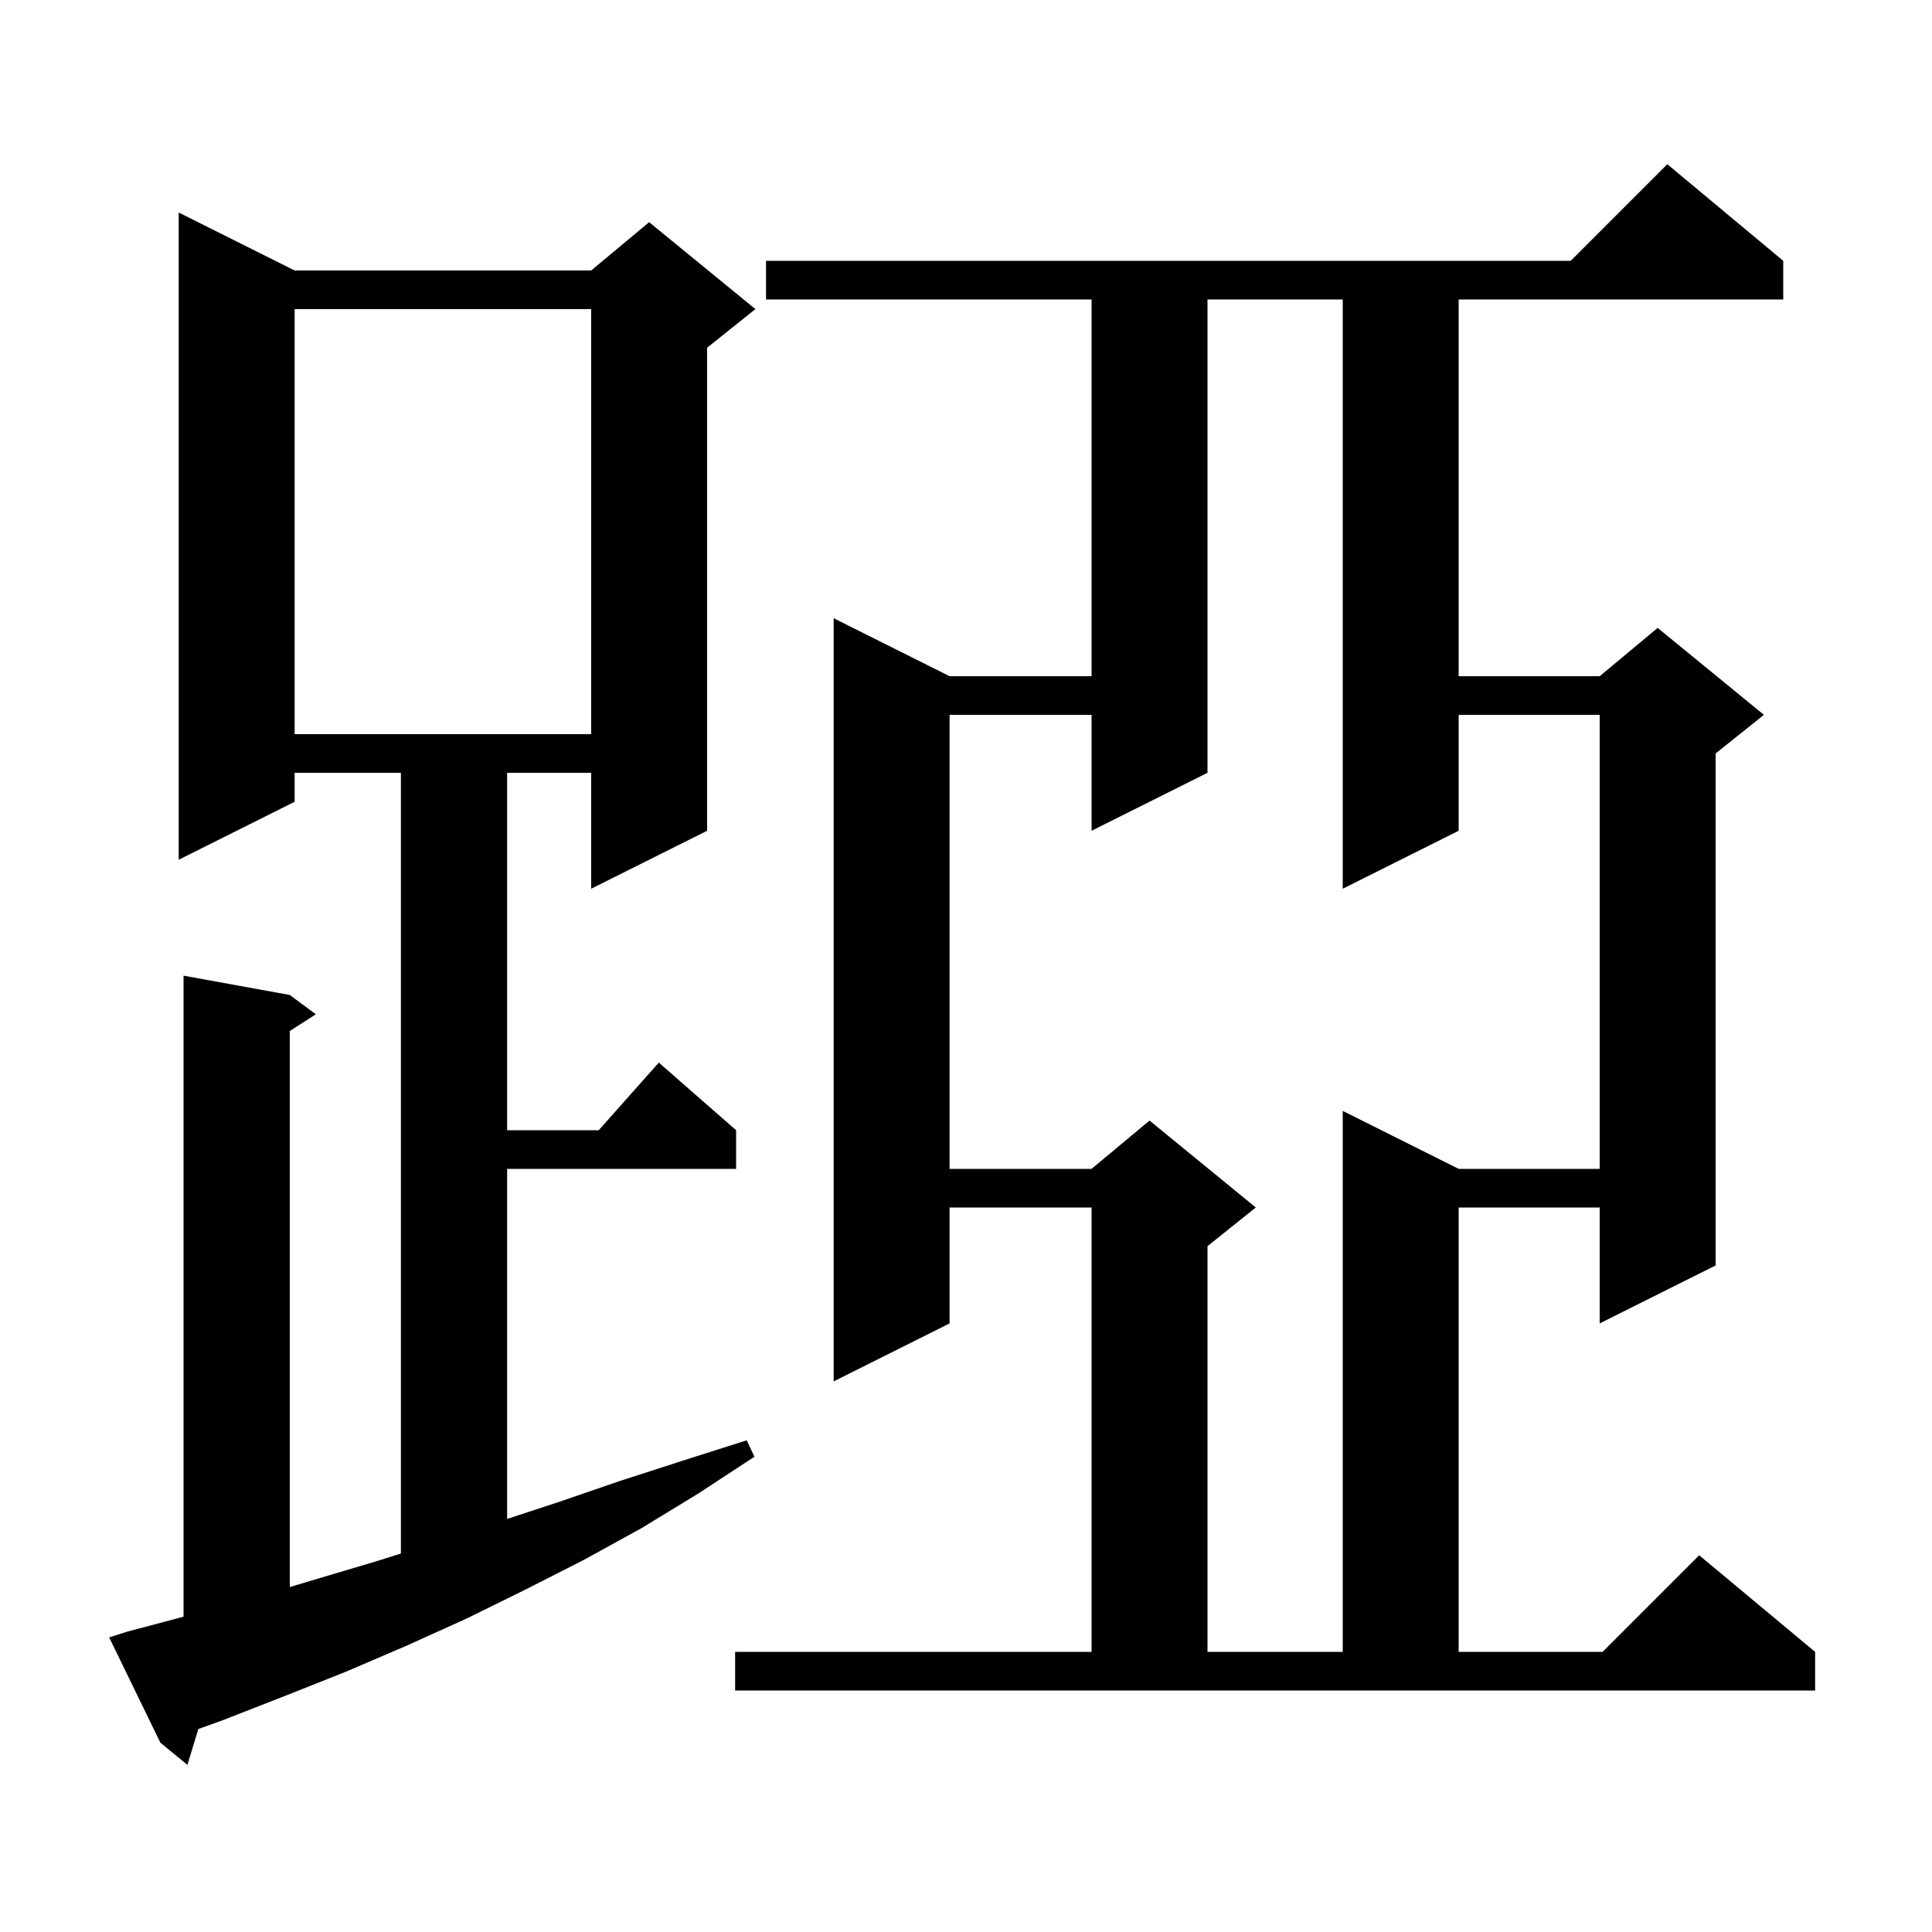 <svg xmlns="http://www.w3.org/2000/svg" xmlns:xlink="http://www.w3.org/1999/xlink" version="1.1" baseProfile="full" viewBox="0 0 200 200" width="200" height="200">
<g fill="black">
<path d="M 13.2 168.9 L 19.0 167.359 L 19.0 101.0 L 30.0 103.0 L 32.7 105.0 L 30.0 106.723 L 30.0 164.294 L 32.3 163.6 L 38.7 161.7 L 41.5 160.825 L 41.5 80.0 L 30.5 80.0 L 30.5 83.0 L 18.5 89.0 L 18.5 22.0 L 30.5 28.0 L 61.2 28.0 L 67.2 23.0 L 78.2 32.0 L 73.2 36.0 L 73.2 86.0 L 61.2 92.0 L 61.2 80.0 L 52.5 80.0 L 52.5 117.0 L 61.978 117.0 L 68.2 110.0 L 76.2 117.0 L 76.2 121.0 L 52.5 121.0 L 52.5 157.239 L 57.8 155.5 L 64.2 153.3 L 70.7 151.2 L 77.3 149.1 L 78.1 150.8 L 72.3 154.6 L 66.4 158.2 L 60.4 161.5 L 54.3 164.6 L 48.2 167.6 L 42.0 170.4 L 35.7 173.1 L 29.4 175.6 L 23.0 178.1 L 20.53 178.988 L 19.4 182.7 L 16.6 180.4 L 11.3 169.5 Z M 76.1 171.0 L 113.0 171.0 L 113.0 125.0 L 98.3 125.0 L 98.3 137.0 L 86.3 143.0 L 86.3 64.0 L 98.3 70.0 L 113.0 70.0 L 113.0 31.0 L 79.3 31.0 L 79.3 27.0 L 162.6 27.0 L 172.6 17.0 L 184.6 27.0 L 184.6 31.0 L 151.0 31.0 L 151.0 70.0 L 165.6 70.0 L 171.6 65.0 L 182.6 74.0 L 177.6 78.0 L 177.6 131.0 L 165.6 137.0 L 165.6 125.0 L 151.0 125.0 L 151.0 171.0 L 165.9 171.0 L 175.9 161.0 L 187.9 171.0 L 187.9 175.0 L 76.1 175.0 Z M 125.0 31.0 L 125.0 80.0 L 113.0 86.0 L 113.0 74.0 L 98.3 74.0 L 98.3 121.0 L 113.0 121.0 L 119.0 116.0 L 130.0 125.0 L 125.0 129.0 L 125.0 171.0 L 139.0 171.0 L 139.0 115.0 L 151.0 121.0 L 165.6 121.0 L 165.6 74.0 L 151.0 74.0 L 151.0 86.0 L 139.0 92.0 L 139.0 31.0 Z M 30.5 32.0 L 30.5 76.0 L 61.2 76.0 L 61.2 32.0 Z " />
</g>
</svg>

